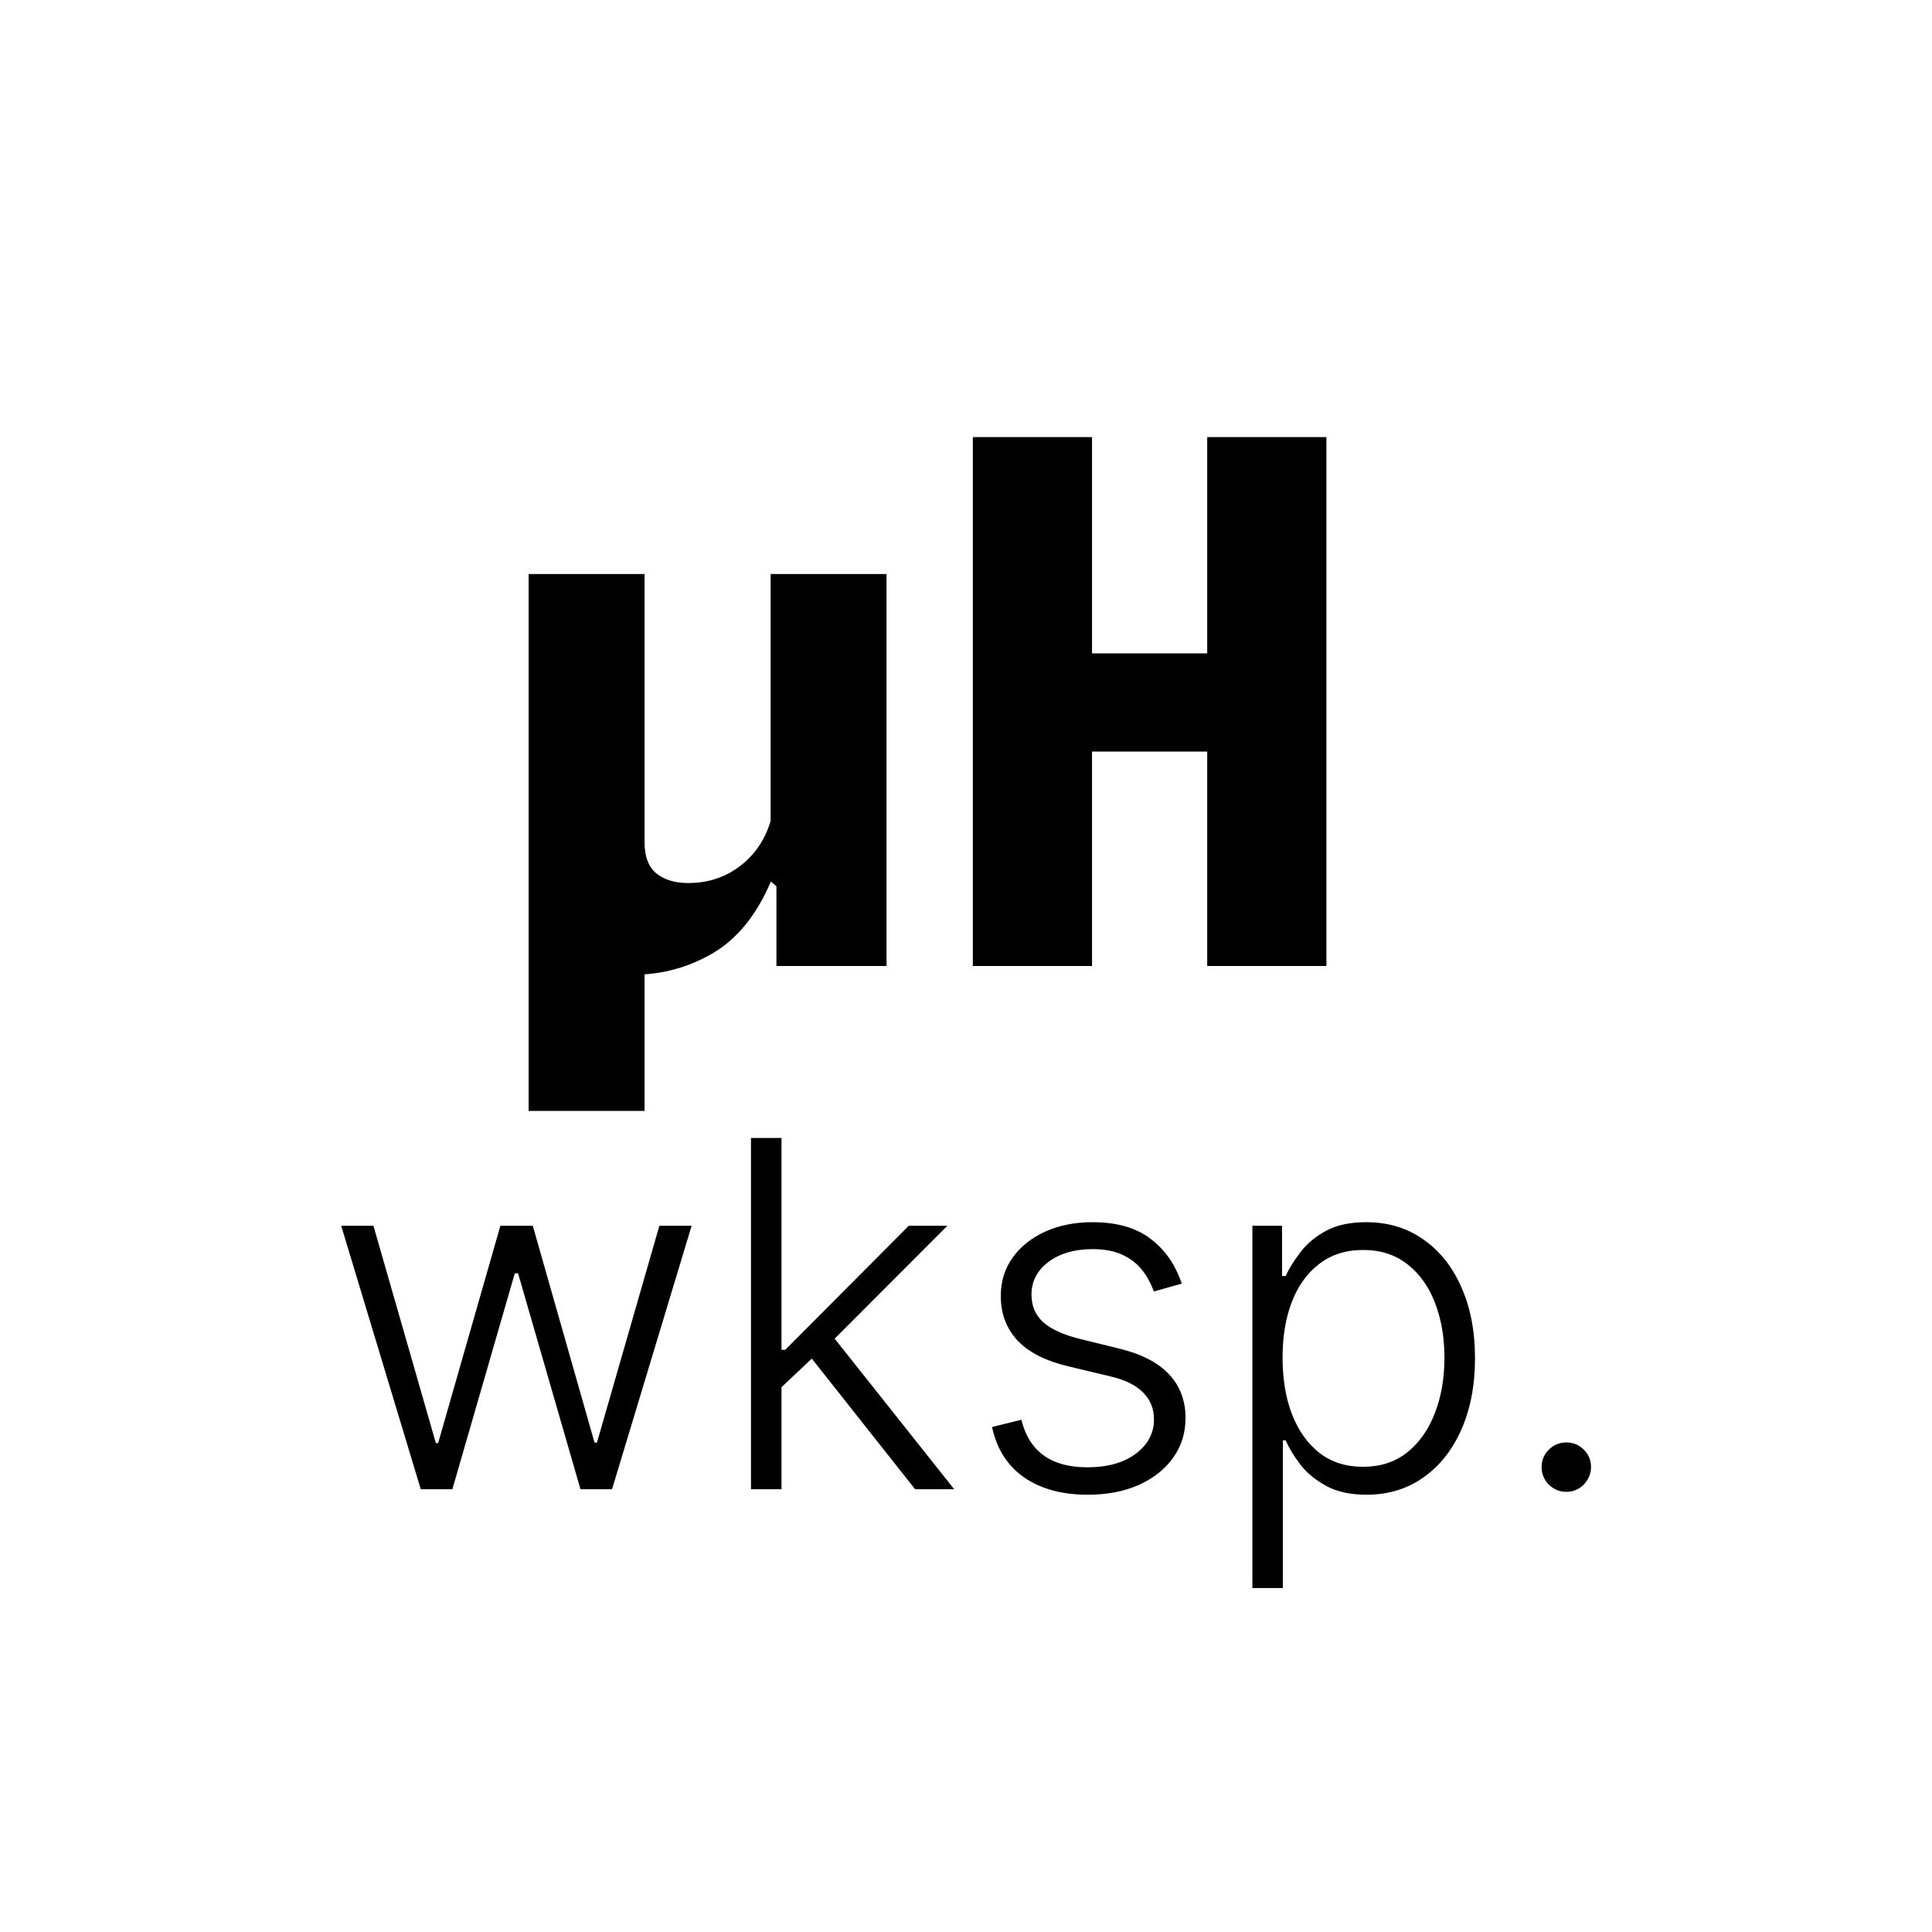 <svg width="48" height="48" viewBox="0 0 48 48" fill="none" xmlns="http://www.w3.org/2000/svg">
<g clip-path="url(#clip0_15_791)">
<path d="M19.146 14.262H22.026V24H19.29V22.02L19.146 21.894V14.262ZM13.134 27.6V14.262H16.014V20.931C16.014 21.279 16.11 21.534 16.302 21.696C16.5 21.858 16.767 21.939 17.103 21.939C17.463 21.939 17.793 21.861 18.093 21.705C18.393 21.543 18.639 21.327 18.831 21.057C19.023 20.781 19.146 20.478 19.2 20.148L19.515 21.894H19.155C18.801 22.728 18.318 23.325 17.706 23.685C17.094 24.039 16.44 24.216 15.744 24.216C15.54 24.216 15.351 24.189 15.177 24.135C15.009 24.087 14.856 24.006 14.718 23.892C14.586 23.778 14.478 23.634 14.394 23.46L16.014 23.262V27.6H13.134ZM24.17 24V10.86H27.131V24H24.17ZM29.993 24V10.86H32.954V24H29.993ZM25.403 16.233H31.685V18.672H25.403V16.233Z" fill="black"/>
<path d="M10.454 37L8.477 30.454H9.278L10.829 35.854H10.885L12.432 30.454H13.237L14.771 35.841H14.831L16.382 30.454H17.183L15.206 37H14.422L12.871 31.635H12.79L11.239 37H10.454ZM19.348 34.528L19.34 33.535H19.51L22.578 30.454H23.537L20.507 33.489L20.439 33.501L19.348 34.528ZM18.658 37V28.273H19.416V37H18.658ZM22.736 37L20.077 33.638L20.622 33.114L23.707 37H22.736ZM29.36 31.891L28.666 32.087C28.597 31.891 28.501 31.713 28.376 31.554C28.251 31.395 28.087 31.268 27.886 31.175C27.687 31.081 27.44 31.034 27.144 31.034C26.701 31.034 26.337 31.139 26.053 31.349C25.769 31.56 25.627 31.831 25.627 32.163C25.627 32.445 25.724 32.673 25.917 32.849C26.113 33.023 26.414 33.16 26.82 33.263L27.809 33.506C28.357 33.639 28.768 33.851 29.041 34.141C29.316 34.43 29.454 34.794 29.454 35.231C29.454 35.601 29.352 35.929 29.147 36.216C28.942 36.503 28.657 36.729 28.291 36.894C27.927 37.055 27.505 37.136 27.025 37.136C26.386 37.136 25.859 36.993 25.444 36.706C25.029 36.416 24.764 35.999 24.647 35.453L25.376 35.274C25.47 35.663 25.653 35.957 25.925 36.156C26.201 36.355 26.563 36.455 27.012 36.455C27.515 36.455 27.917 36.342 28.218 36.118C28.519 35.891 28.67 35.606 28.67 35.266C28.67 35.001 28.582 34.78 28.405 34.601C28.229 34.419 27.962 34.285 27.604 34.2L26.535 33.945C25.967 33.808 25.546 33.592 25.273 33.297C25.001 33.001 24.864 32.635 24.864 32.197C24.864 31.837 24.962 31.52 25.158 31.247C25.354 30.972 25.624 30.756 25.968 30.599C26.312 30.443 26.704 30.365 27.144 30.365C27.744 30.365 28.222 30.501 28.58 30.774C28.941 31.044 29.201 31.416 29.36 31.891ZM31.115 39.455V30.454H31.852V31.703H31.941C32.032 31.507 32.157 31.307 32.316 31.102C32.475 30.895 32.686 30.72 32.947 30.578C33.211 30.436 33.544 30.365 33.944 30.365C34.484 30.365 34.956 30.507 35.359 30.791C35.765 31.072 36.081 31.467 36.305 31.976C36.532 32.481 36.646 33.071 36.646 33.744C36.646 34.42 36.532 35.013 36.305 35.521C36.081 36.03 35.765 36.426 35.359 36.71C34.956 36.994 34.487 37.136 33.953 37.136C33.558 37.136 33.227 37.065 32.96 36.923C32.696 36.781 32.481 36.606 32.316 36.399C32.154 36.189 32.029 35.984 31.941 35.785H31.873V39.455H31.115ZM31.865 33.731C31.865 34.26 31.943 34.729 32.099 35.138C32.258 35.544 32.485 35.864 32.781 36.097C33.079 36.327 33.44 36.442 33.863 36.442C34.298 36.442 34.664 36.322 34.963 36.084C35.264 35.842 35.492 35.517 35.649 35.108C35.808 34.699 35.887 34.24 35.887 33.731C35.887 33.229 35.809 32.776 35.653 32.372C35.5 31.969 35.272 31.649 34.971 31.413C34.67 31.175 34.301 31.055 33.863 31.055C33.437 31.055 33.075 31.171 32.777 31.401C32.478 31.628 32.251 31.943 32.095 32.347C31.941 32.747 31.865 33.209 31.865 33.731ZM38.915 37.064C38.748 37.064 38.603 37.004 38.48 36.885C38.361 36.763 38.301 36.618 38.301 36.45C38.301 36.28 38.361 36.135 38.48 36.016C38.603 35.896 38.748 35.837 38.915 35.837C39.086 35.837 39.23 35.896 39.35 36.016C39.469 36.135 39.529 36.28 39.529 36.45C39.529 36.561 39.5 36.663 39.444 36.757C39.39 36.851 39.316 36.926 39.222 36.983C39.131 37.037 39.029 37.064 38.915 37.064Z" fill="black"/>
</g>
<defs>
<clipPath id="clip0_15_791">
<rect width="48" height="48" fill="white"/>
</clipPath>
</defs>
</svg>
